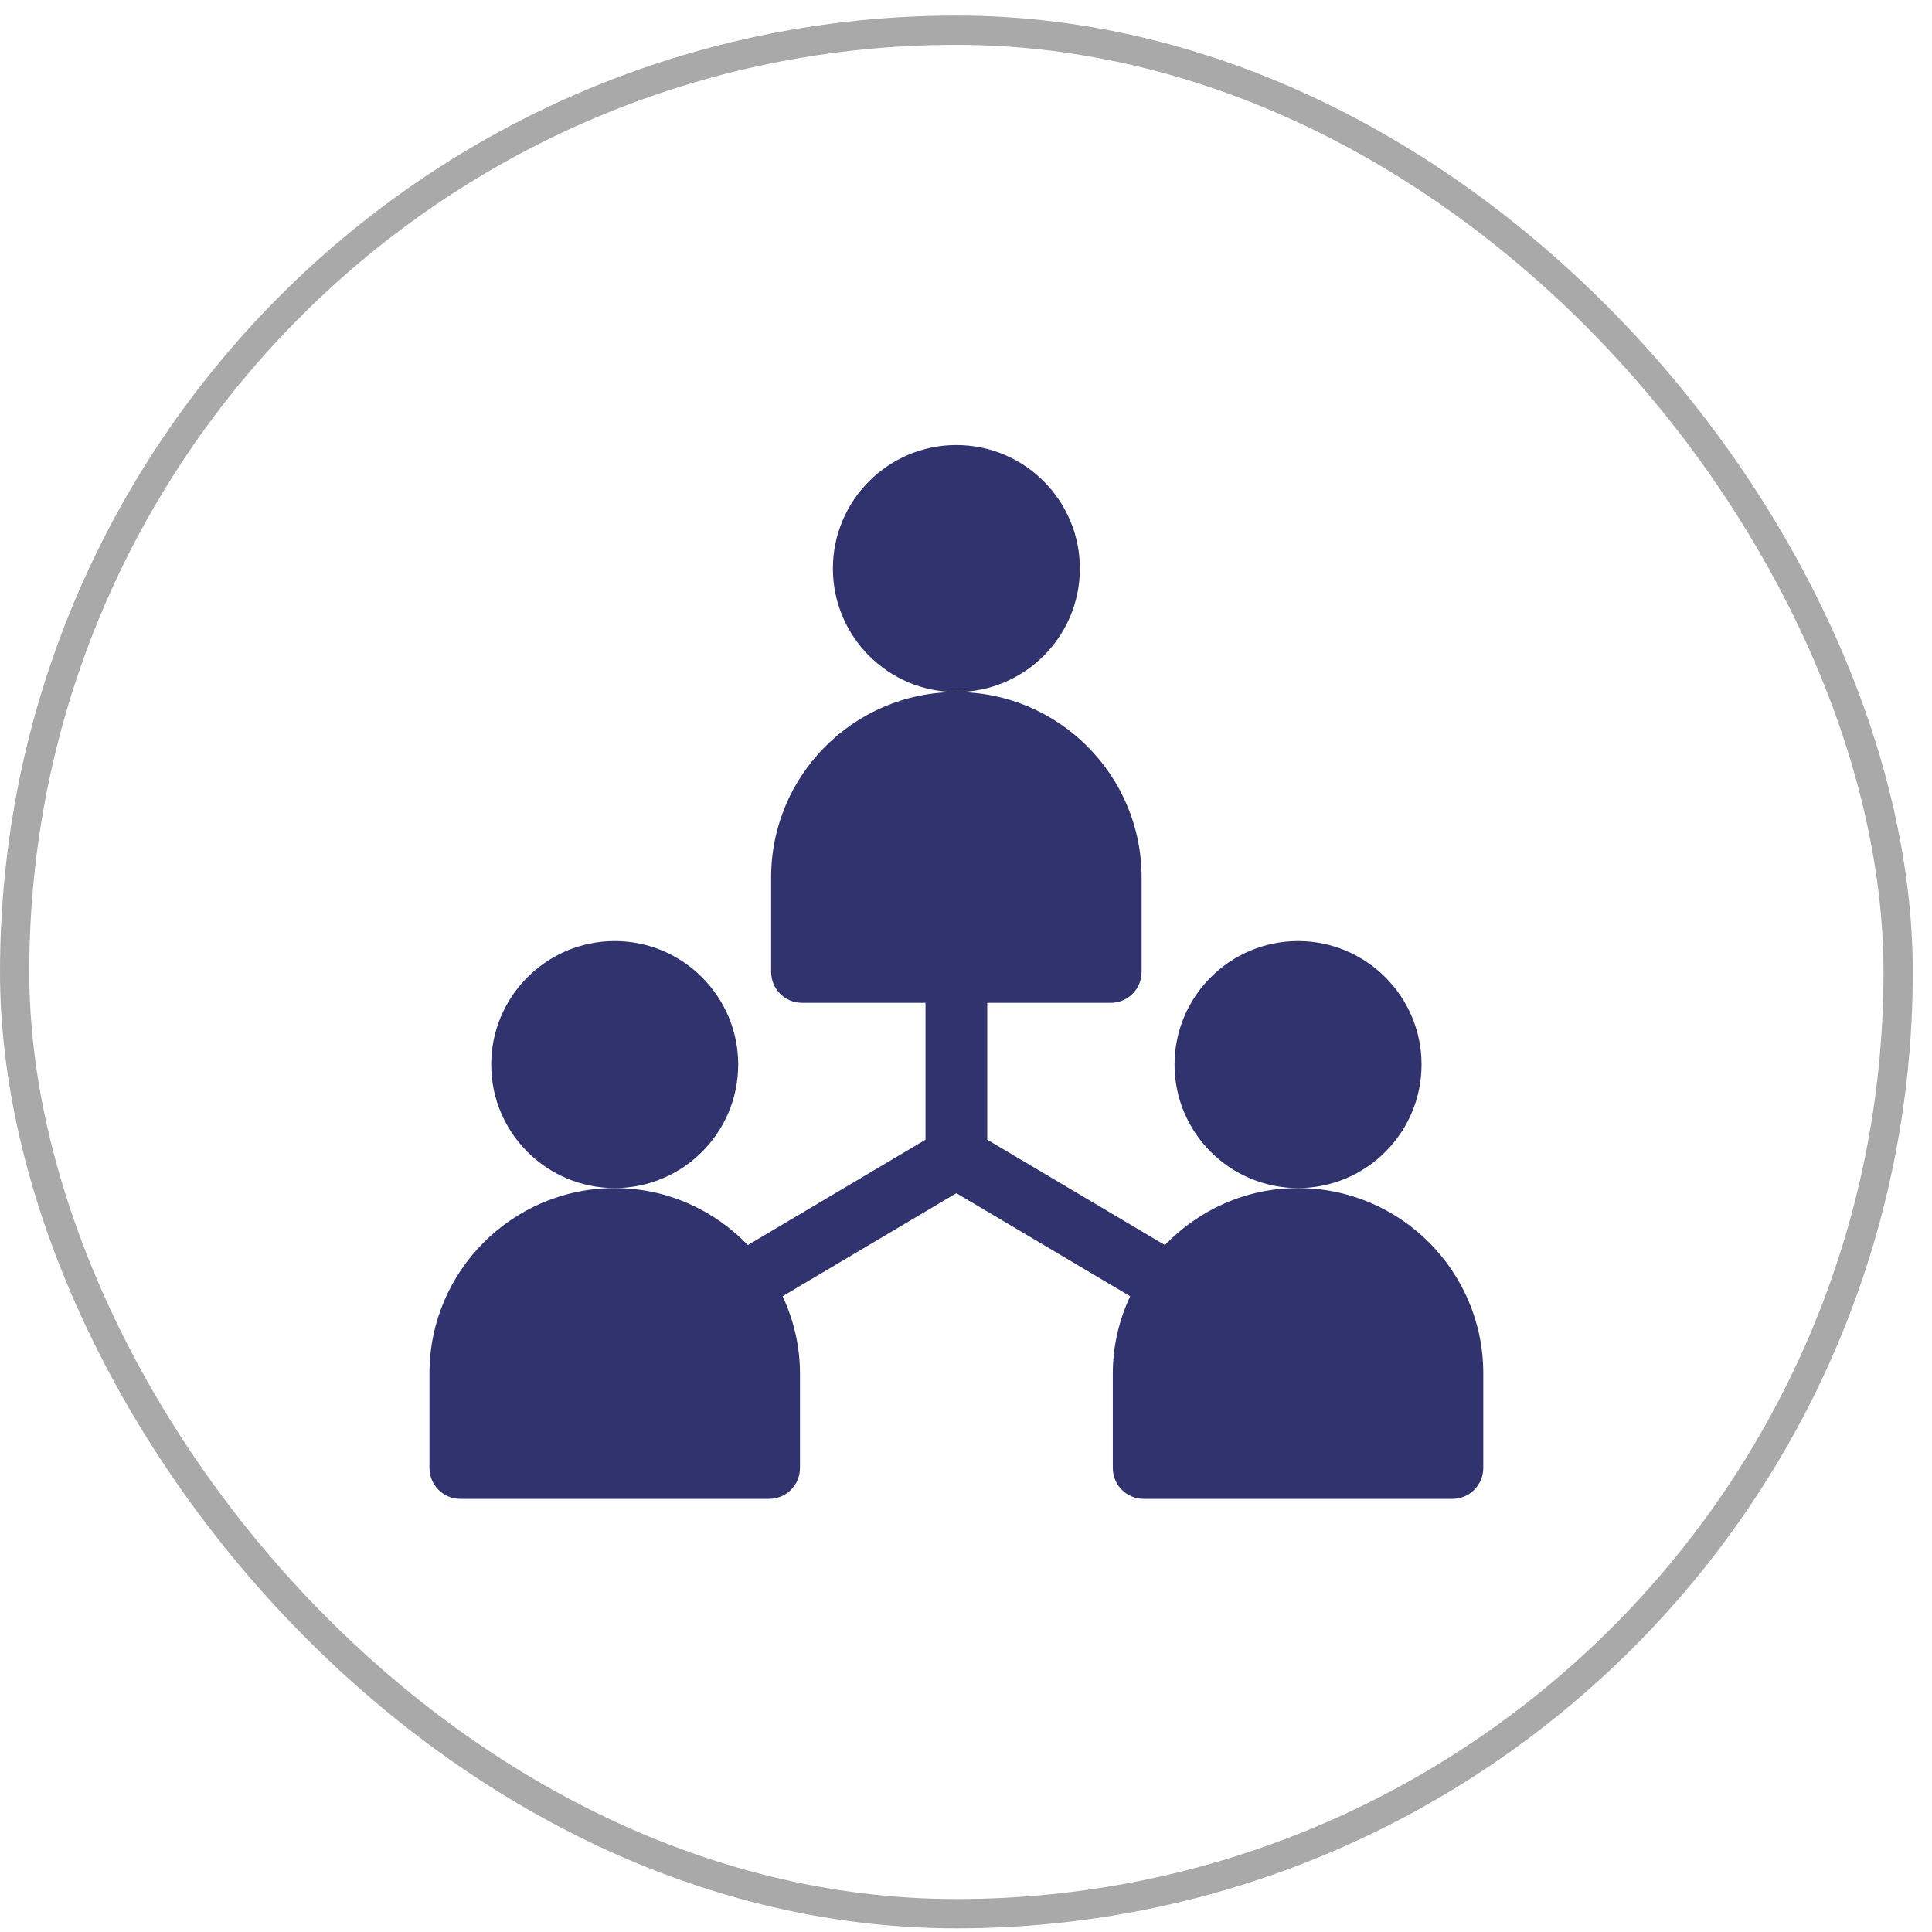 <svg width="66" height="66" viewBox="0 0 66 66" fill="none" xmlns="http://www.w3.org/2000/svg">
<rect x="0.5" y="1.032" width="64.343" height="64.343" rx="32.171" stroke="#A9A9A9"/>
<g clip-path="url(#clip0_260_1900)">
<path d="M25.218 36.367C25.218 34.041 23.326 32.148 21 32.148C18.673 32.148 16.781 34.041 16.781 36.367C16.781 38.694 18.673 40.586 21 40.586C23.326 40.586 25.218 38.694 25.218 36.367ZM36.89 19.422C36.89 17.095 34.998 15.203 32.671 15.203C30.345 15.203 28.453 17.095 28.453 19.422C28.453 21.748 30.345 23.641 32.671 23.641C34.998 23.641 36.89 21.748 36.89 19.422ZM48.562 36.367C48.562 34.041 46.67 32.148 44.343 32.148C42.017 32.148 40.124 34.041 40.124 36.367C40.124 38.694 42.017 40.586 44.343 40.586C46.67 40.586 48.562 38.694 48.562 36.367Z" fill="#30336E"/>
<path d="M50.671 46.914C50.671 43.425 47.833 40.586 44.343 40.586C42.556 40.586 40.946 41.338 39.795 42.534L33.726 38.934V34.258H37.945C38.528 34.258 38.999 33.786 38.999 33.203V29.969C38.999 26.479 36.161 23.641 32.671 23.641C29.182 23.641 26.343 26.479 26.343 29.969V33.203C26.343 33.786 26.815 34.258 27.398 34.258H31.617V38.934L25.548 42.533C24.396 41.338 22.787 40.586 21 40.586C17.51 40.586 14.671 43.425 14.671 46.914V50.148C14.671 50.731 15.143 51.203 15.726 51.203H26.273C26.856 51.203 27.328 50.731 27.328 50.148V46.914C27.328 45.972 27.107 45.085 26.736 44.281L32.671 40.761L38.607 44.281C38.236 45.085 38.015 45.972 38.015 46.914V50.148C38.015 50.731 38.487 51.203 39.07 51.203H49.617C50.2 51.203 50.671 50.731 50.671 50.148V46.914Z" fill="#30336E"/>
</g>
<defs>
<clipPath id="clip0_260_1900">
<rect width="36" height="36" fill="white" transform="translate(14.671 15.203)"/>
</clipPath>
</defs>
</svg>

